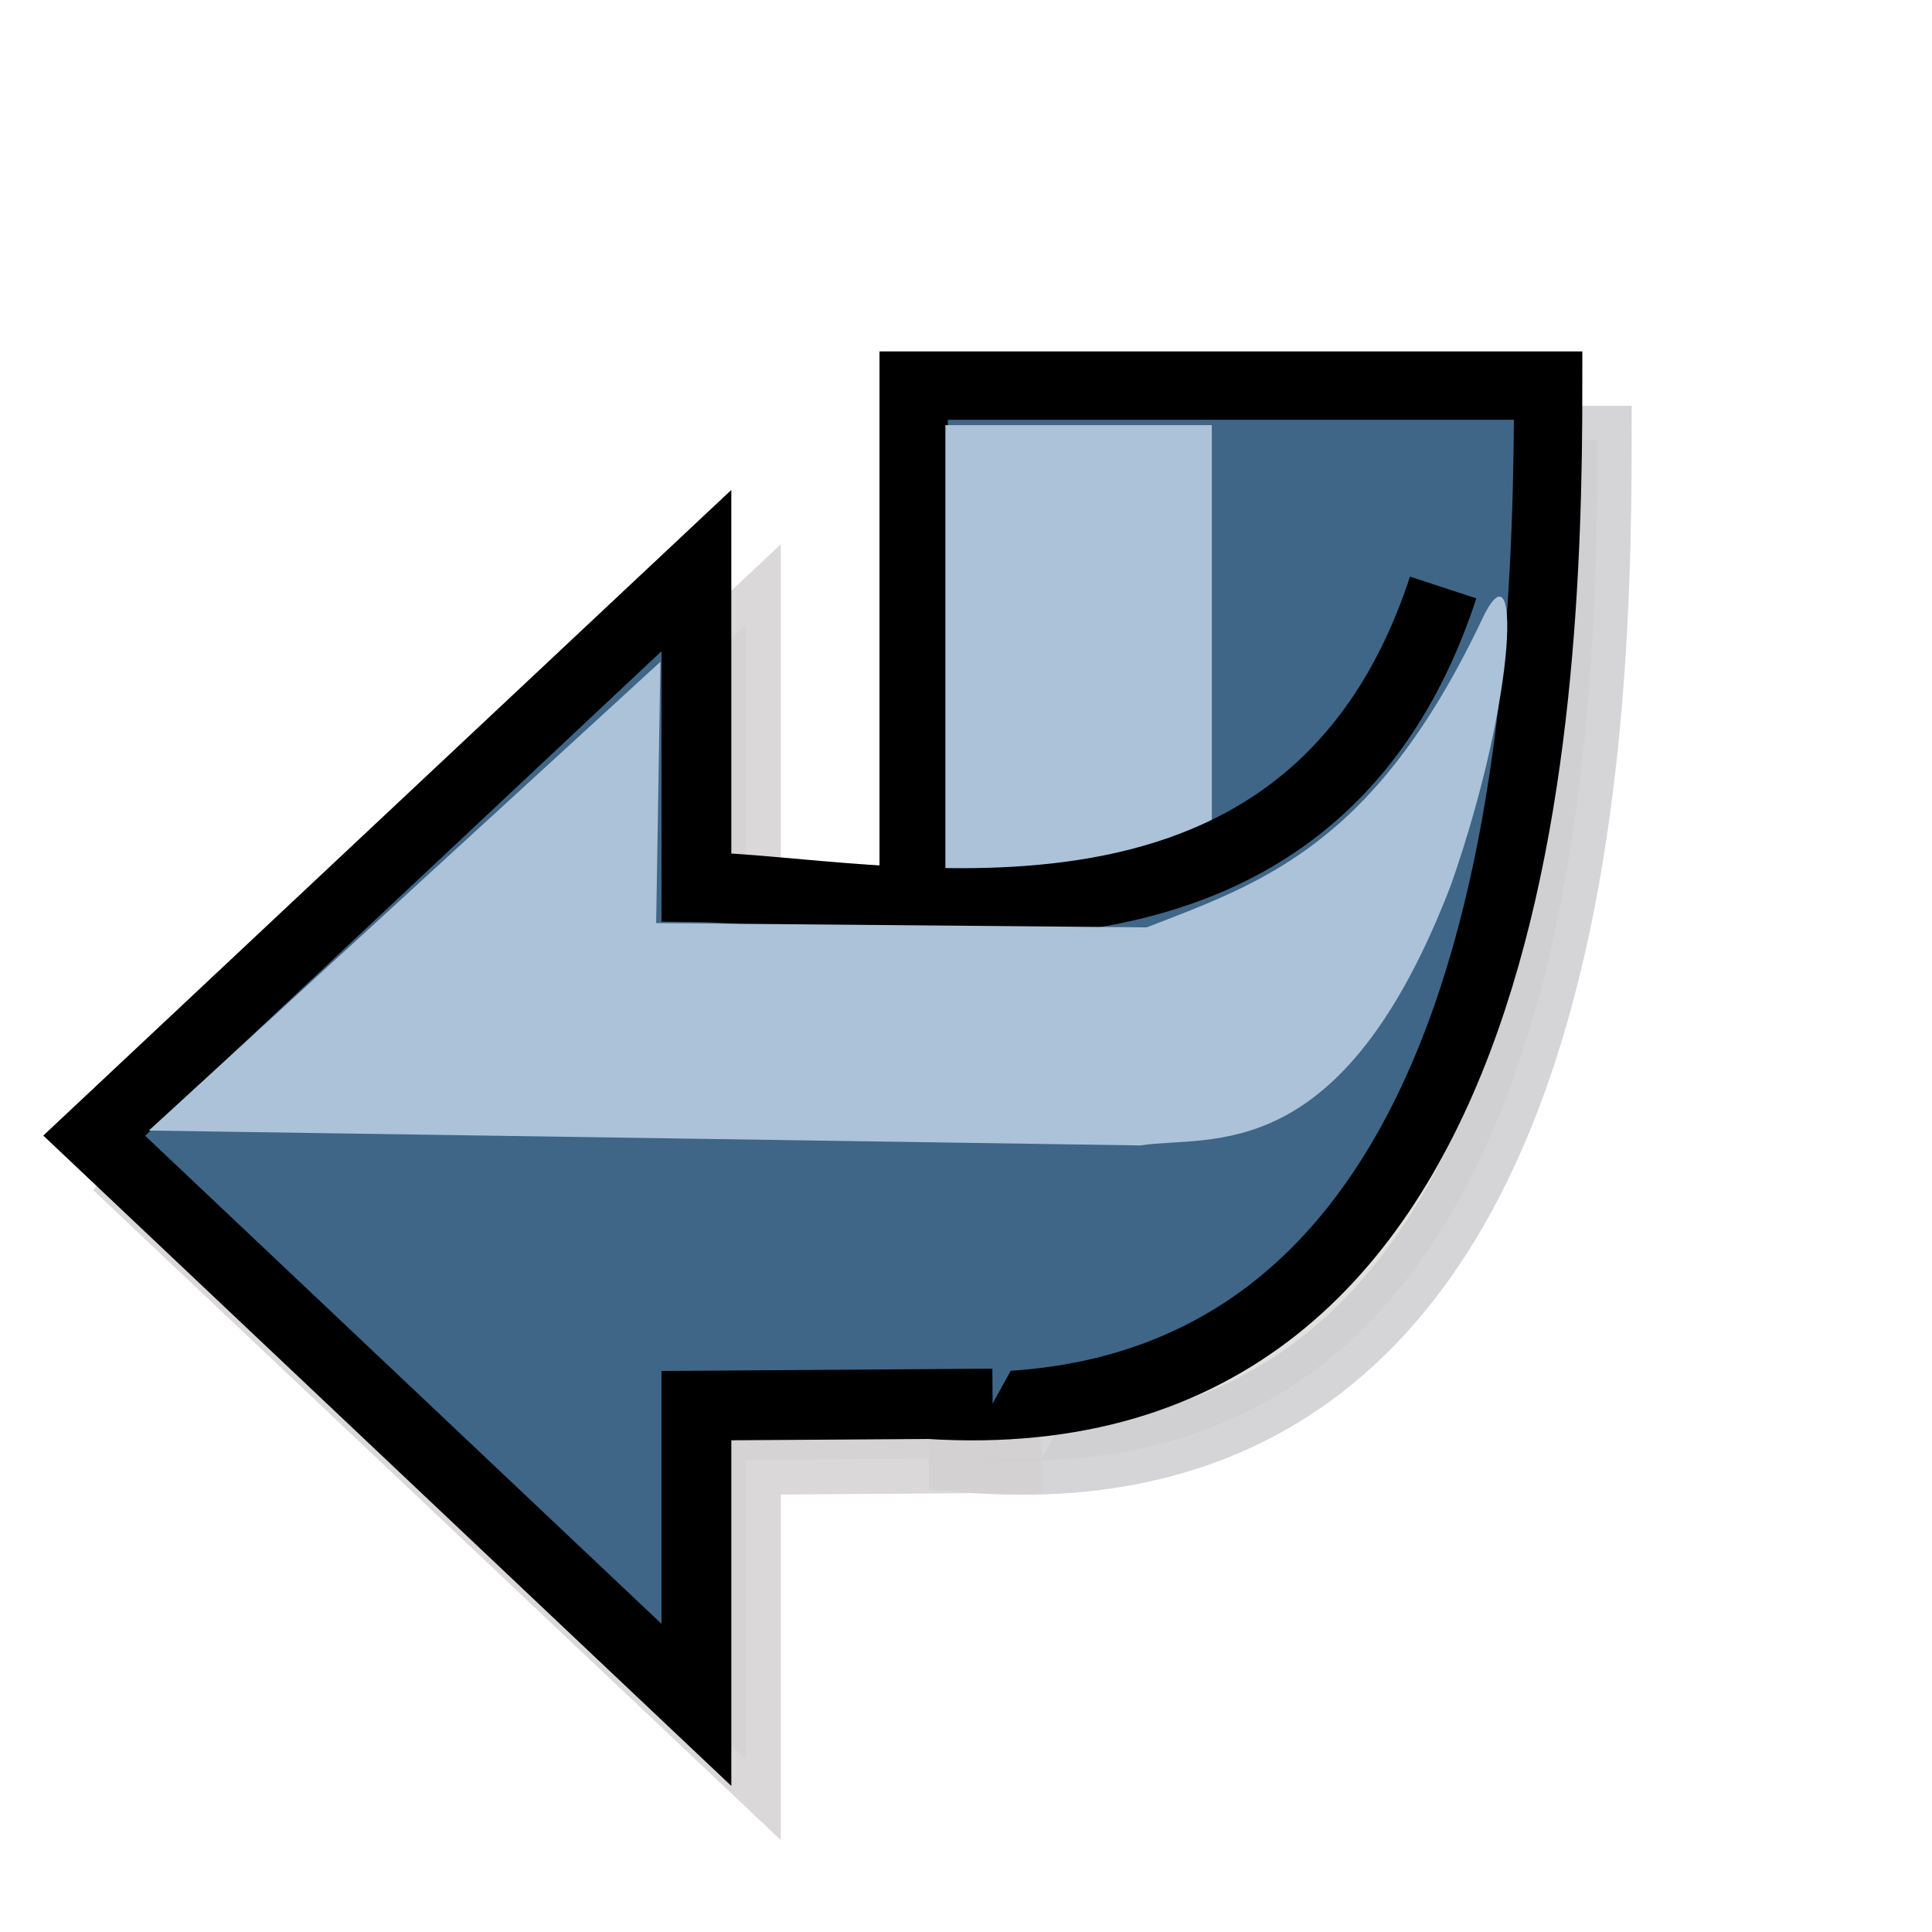 <?xml version="1.0" encoding="UTF-8" standalone="no"?>
<!DOCTYPE svg PUBLIC "-//W3C//DTD SVG 20010904//EN"
"http://www.w3.org/TR/2001/REC-SVG-20010904/DTD/svg10.dtd">
<!-- Generator: Adobe Illustrator 9.0, SVG Export Plug-In  -->
<svg
   width="48pt"
   height="48pt"
   viewBox="0 0 24 24"
   xml:space="preserve"
   id="svg1"
   sodipodi:version="0.32"
   inkscape:version="0.38.1"
   sodipodi:docname="stock_ok.svg"
   sodipodi:docbase="/usr/share/icons/Suede/scalable/stock"
   xmlns="http://www.w3.org/2000/svg"
   xmlns:inkscape="http://www.inkscape.org/namespaces/inkscape"
   xmlns:sodipodi="http://sodipodi.sourceforge.net/DTD/sodipodi-0.dtd"
   xmlns:xml="http://www.w3.org/XML/1998/namespace"
   xmlns:xlink="http://www.w3.org/1999/xlink">

  



  



  


	
		
		
		
		
		
		
		
	
	



















<path
   style="fill:#d8d8d4;fill-rule:evenodd;stroke:#ccccd0;stroke-width:0.849;stroke-opacity:0.831;fill-opacity:0.785;"
   d="M 11.964,5.465 L 11.964,18.113 C 19.478,18.743 19.845,9.681 19.845,5.465 L 11.964,5.465 z "
   id="path857"
   sodipodi:nodetypes="cccc" />


  



  



  


	
		
		
		
		
		
		
		
	
	<g
   id="g861"
   style="stroke:#000000;"
   transform="matrix(-0.683,0,0,0.683,16.926,6.604)">
		<path
   style="fill:none;stroke:none;"
   d="M24,24H0V0h24v24z"
   id="path863" />






	</g>







<path
   style="fill:#d8d8d8;fill-rule:evenodd;stroke:#d2d0d0;stroke-width:0.867;fill-opacity:0.831;stroke-opacity:0.831;"
   d="M 18.541,7.974 C 16.842,13.155 11.438,11.715 9.266,11.694 L 9.266,7.763 L 1.787,14.782 L 9.266,21.852 L 9.266,18.135 L 12.945,18.109"
   id="path868"
   sodipodi:nodetypes="ccccccc" />













<path
   style="fill:#3f6687;fill-rule:evenodd;stroke:#000000;stroke-width:0.849;"
   d="M 11.35,4.79 L 11.35,17.437 C 18.864,18.068 19.232,9.005 19.232,4.79 L 11.35,4.79 z "
   id="path869"
   sodipodi:nodetypes="cccc" />
<defs
   id="defs38">
  <radialGradient
   id="aigrd1"
   cx="8.734"
   cy="7.91"
   r="13.574"
   fx="8.734"
   fy="7.91"
   gradientUnits="userSpaceOnUse">
			<stop
   offset="0"
   style="stop-color:#abc2d9;stop-opacity:0.447;"
   id="stop9" />






			
			<stop
   offset="1"
   style="stop-color:#3f6687;stop-opacity:1;"
   id="stop13" />






		</radialGradient>





  <radialGradient
   id="aigrd2"
   cx="7.389"
   cy="8.1"
   r="12.11"
   fx="7.389"
   fy="8.1"
   gradientUnits="userSpaceOnUse">
			<stop
   offset="0"
   style="stop-color:#FFFFFF"
   id="stop24" />






			<stop
   offset="1"
   style="stop-color:#F0E1BD"
   id="stop26" />






		</radialGradient>





  <linearGradient
   xlink:href="#aigrd1"
   id="linearGradient890" />





</defs>
<sodipodi:namedview
   id="base"
   pagecolor="#ffffff"
   bordercolor="#666666"
   borderopacity="1.0"
   inkscape:pageopacity="0.0"
   inkscape:pageshadow="2"
   inkscape:zoom="4.7578125"
   inkscape:cx="50.679803"
   inkscape:cy="30.371100"
   inkscape:window-width="1142"
   inkscape:window-height="752"
   showguides="true"
   snaptoguides="true"
   inkscape:window-x="0"
   inkscape:window-y="29" />
<g
   id="Layer_x0020_3"
   style="stroke:#000000;"
   transform="matrix(-0.683,0,0,0.683,16.313,5.928)">
		<path
   style="fill:none;stroke:none;"
   d="M24,24H0V0h24v24z"
   id="path34" />






	</g>
<path
   style="fill:#abc2d9;fill-rule:evenodd;stroke:#000000;stroke-width:0;"
   d="M 11.744,5.281 L 11.744,11.35 L 15.054,11.35 L 15.054,5.281 L 11.744,5.281 z "
   id="path871" />
<path
   style="fill:#3f6687;fill-rule:evenodd;stroke:#000000;stroke-width:1.27;"
   d="M -2.364,2.006 C 0.124,9.594 8.037,7.485 11.218,7.455 L 11.218,1.698 L 22.171,11.976 L 11.218,22.329 L 11.218,16.886 L 5.831,16.849"
   id="path887"
   sodipodi:nodetypes="ccccccc"
   transform="matrix(-0.683,0,0,0.683,16.313,5.928)" />
<path
   style="fill:#abc2d9;fill-rule:evenodd;stroke:#000000;stroke-width:0;"
   d="M 1.849,14.044 L 14.166,14.229 C 15.033,14.092 16.669,14.538 18.028,10.983 C 18.857,8.608 18.897,6.641 18.403,7.709 C 17.083,10.484 15.703,10.958 14.245,11.52 L 8.151,11.467 L 8.204,8.221 L 1.849,14.044 z "
   id="path892"
   sodipodi:nodetypes="ccsscccc" />
</svg>
